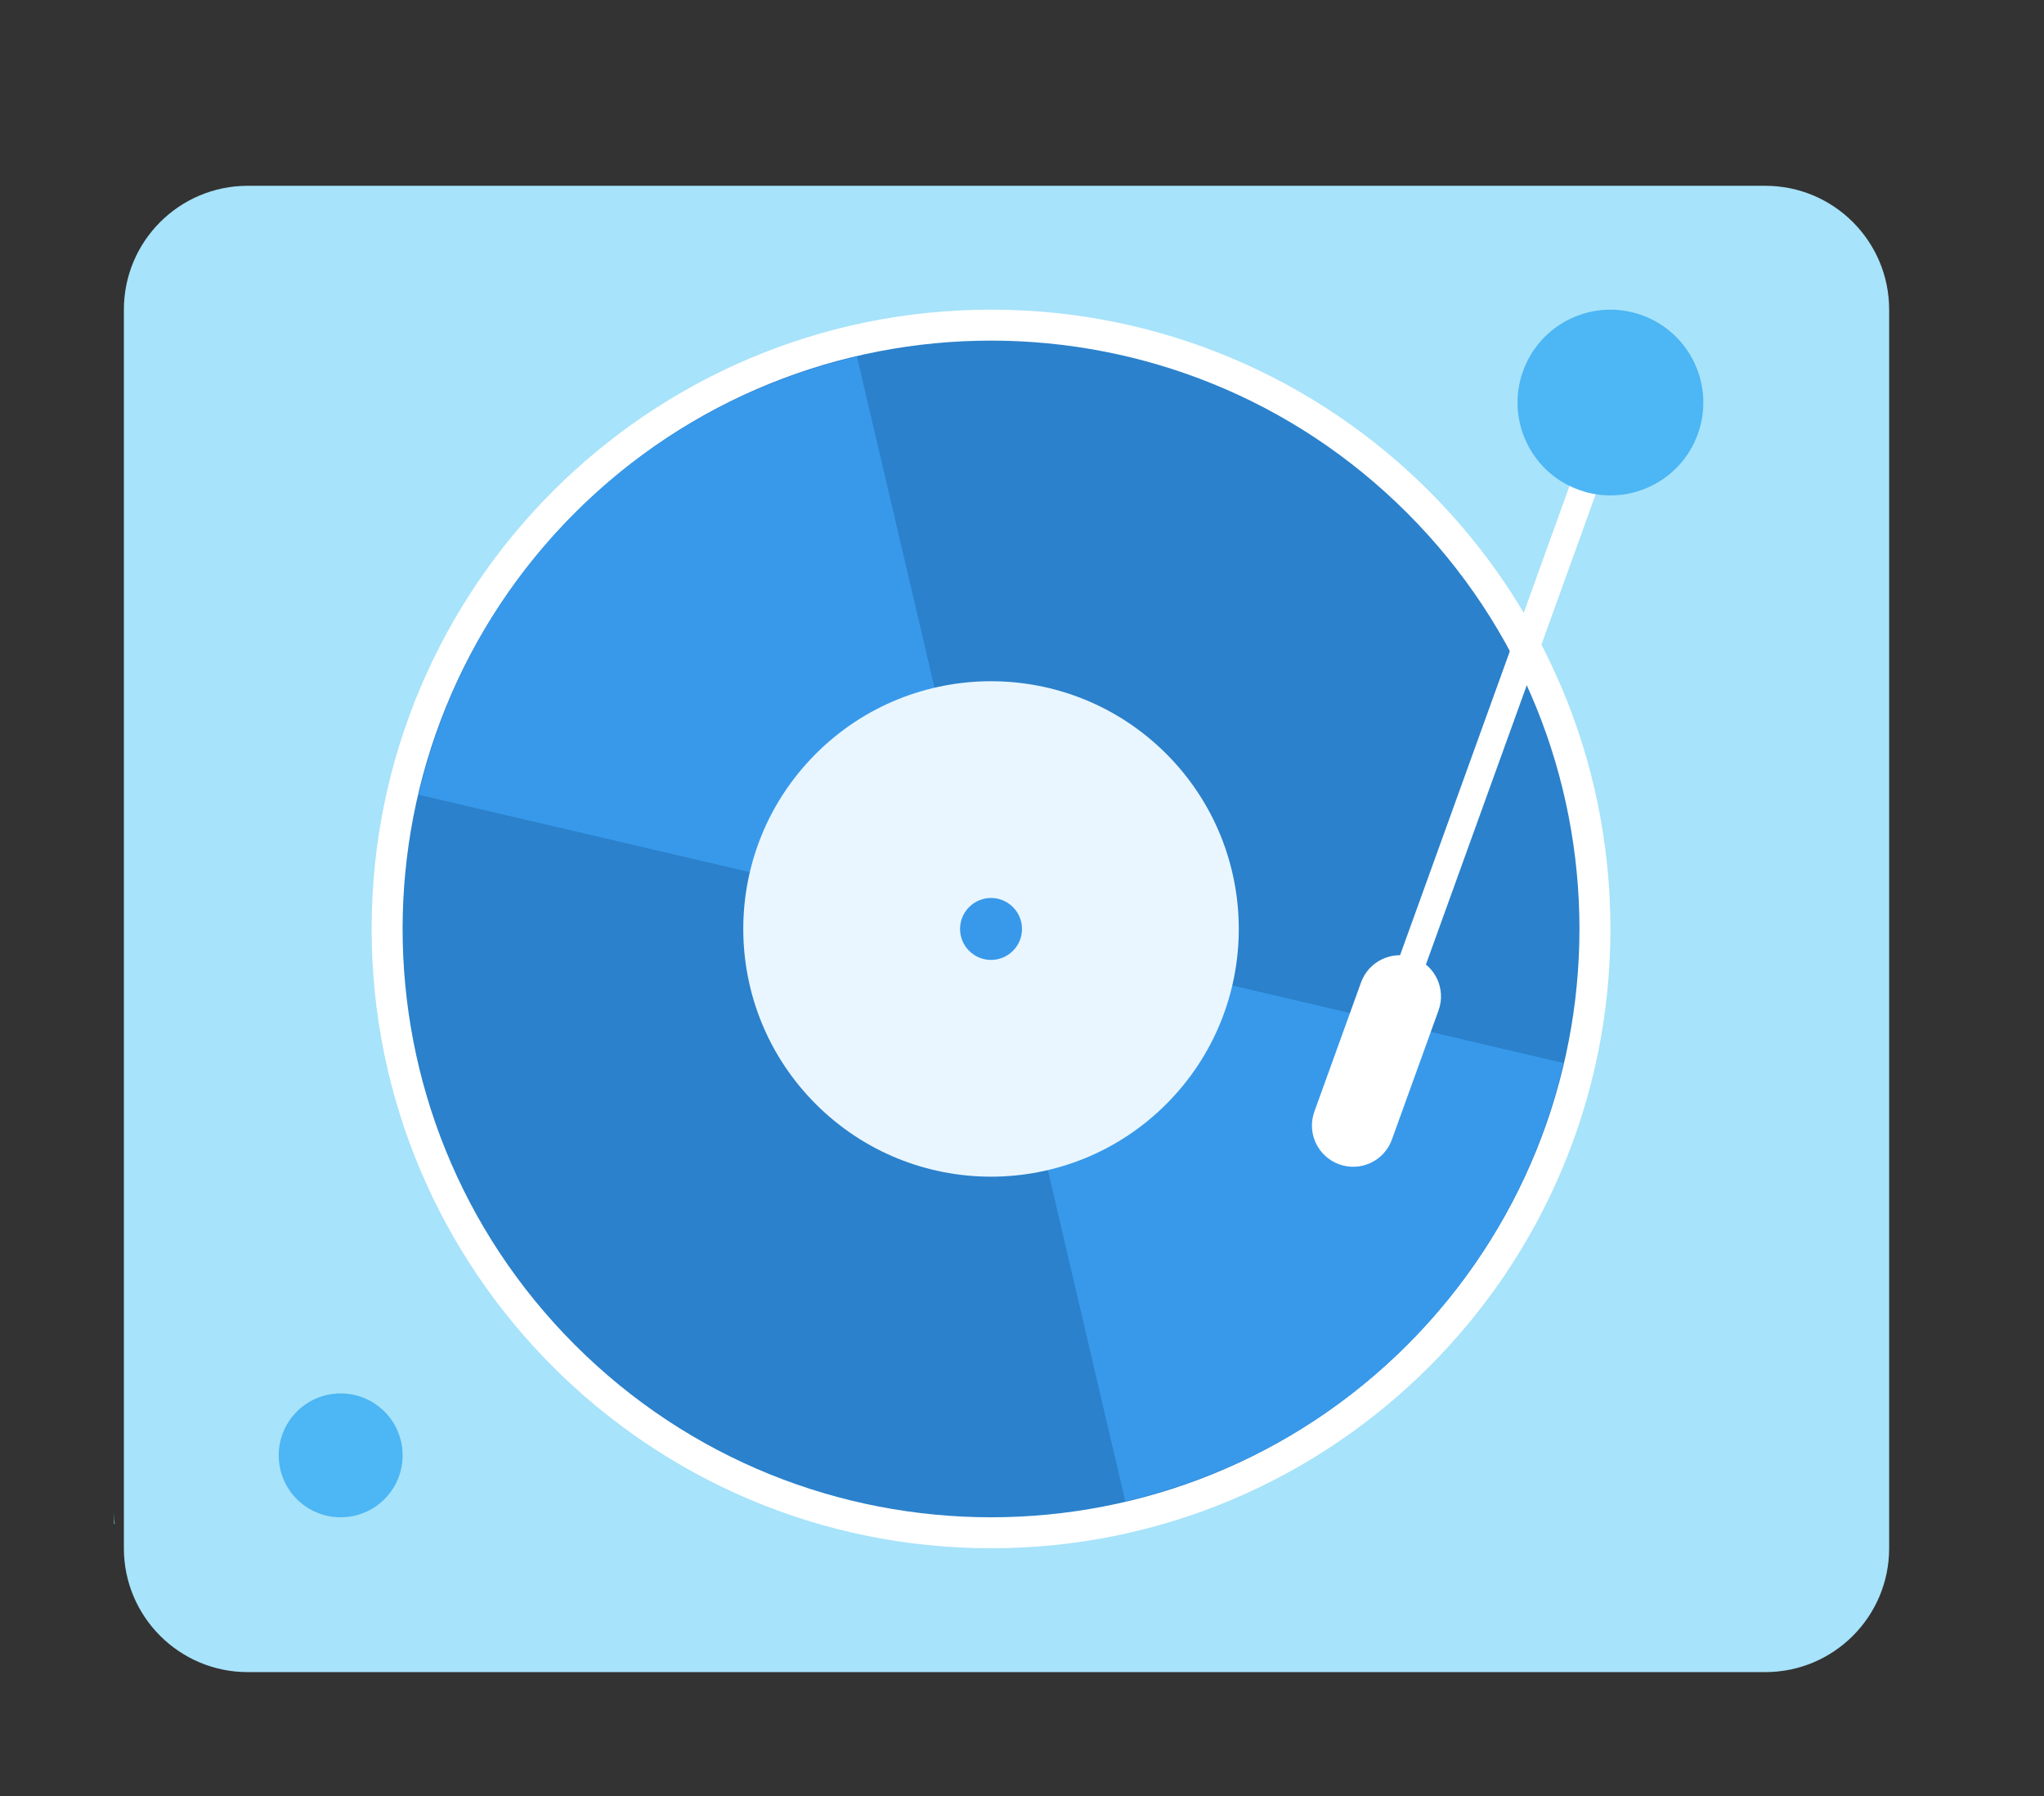 <svg width="66px" height="58px" viewBox="0 0 66 58" version="1.1" xmlns="http://www.w3.org/2000/svg" xmlns:xlink="http://www.w3.org/1999/xlink">
  <rect x="0" y="0" width="66" height="58" fill="#333333" stroke="none"/>
  <path d="M61,50 C61,52.209 59.209,54 57,54 L8,54 C5.791,54 4,52.209 4,50 L4,10 C4,7.791 5.791,6 8,6 L57,6 C59.209,6 61,7.791 61,10 L61,50 Z" fill="#A7E3FA"></path>
  <path d="M32,50 C43.046,50 52,41.046 52,30 C52,18.954 43.046,10 32,10 C20.954,10 12,18.954 12,30 C12,41.046 20.954,50 32,50" fill="#FFFFFF"></path>
  <path d="M13,47 C13,48.105 12.105,49 11,49 C9.895,49 9,48.105 9,47 C9,45.895 9.895,45 11,45 C12.105,45 13,45.895 13,47" fill="#4DB6F4"></path>
  <path d="M60.778,48.829 C60.778,48.959 60.769,49.087 60.758,49.215 L60.778,49.215 L60.778,48.829 Z" fill="#A7E3FA"></path>
  <path d="M45.435,16.565 C52.855,23.985 52.855,36.015 45.435,43.435 C38.015,50.855 25.985,50.855 18.565,43.435 C11.145,36.015 11.145,23.985 18.565,16.565 C25.985,9.145 38.015,9.145 45.435,16.565" fill="#2B81CB"></path>
  <path d="M3.683,49.215 L3.702,49.215 C3.692,49.087 3.683,48.959 3.683,48.829 L3.683,49.215 Z" fill="#A7E3FA"></path>
  <path d="M26.538,24.321 C27.583,23.276 28.85,22.595 30.186,22.26 L27.671,11.519 C24.336,12.297 21.165,13.965 18.565,16.565 C15.966,19.164 14.298,22.332 13.52,25.666 L24.417,28.213 C24.727,26.787 25.43,25.429 26.538,24.321" fill="#3899EB"></path>
  <path d="M50.481,34.329 L39.74,31.814 C39.405,33.15 38.724,34.418 37.679,35.462 C36.57,36.571 35.213,37.273 33.787,37.583 L36.334,48.48 C39.667,47.702 42.836,46.034 45.435,43.435 C48.035,40.835 49.703,37.665 50.481,34.329" fill="#3899EB"></path>
  <path d="M45.164,33.581 L44.33,33.28 L50.956,14.927 L51.79,15.228 L45.164,33.581 Z" fill="#FFFFFF" ></path>
  <path d="M43.241,37.601 L43.241,37.601 C42.55,37.351 42.192,36.589 42.441,35.898 L43.947,31.727 C44.197,31.036 44.959,30.678 45.651,30.927 L45.651,30.927 C46.342,31.177 46.7,31.939 46.45,32.63 L44.944,36.801 C44.695,37.493 43.932,37.851 43.241,37.601" fill="#FFFFFF"></path>
  <path d="M54.821,14.018 C54.259,15.576 52.54,16.384 50.982,15.82 C49.424,15.258 48.617,13.54 49.179,11.982 C49.742,10.424 51.461,9.617 53.019,10.18 C54.577,10.742 55.383,12.46 54.821,14.018" fill="#4DB6F4"></path>
  <path d="M37.657,24.343 C40.781,27.467 40.781,32.533 37.657,35.657 C34.533,38.781 29.467,38.781 26.343,35.657 C23.219,32.533 23.219,27.467 26.343,24.343 C29.467,21.219 34.533,21.219 37.657,24.343" fill="#E9F6FF"></path>
  <path d="M32.707,29.293 C33.098,29.684 33.098,30.317 32.707,30.707 C32.316,31.098 31.683,31.098 31.293,30.707 C30.902,30.317 30.902,29.684 31.293,29.293 C31.683,28.902 32.316,28.902 32.707,29.293" fill="#3899EB"></path>
</svg>